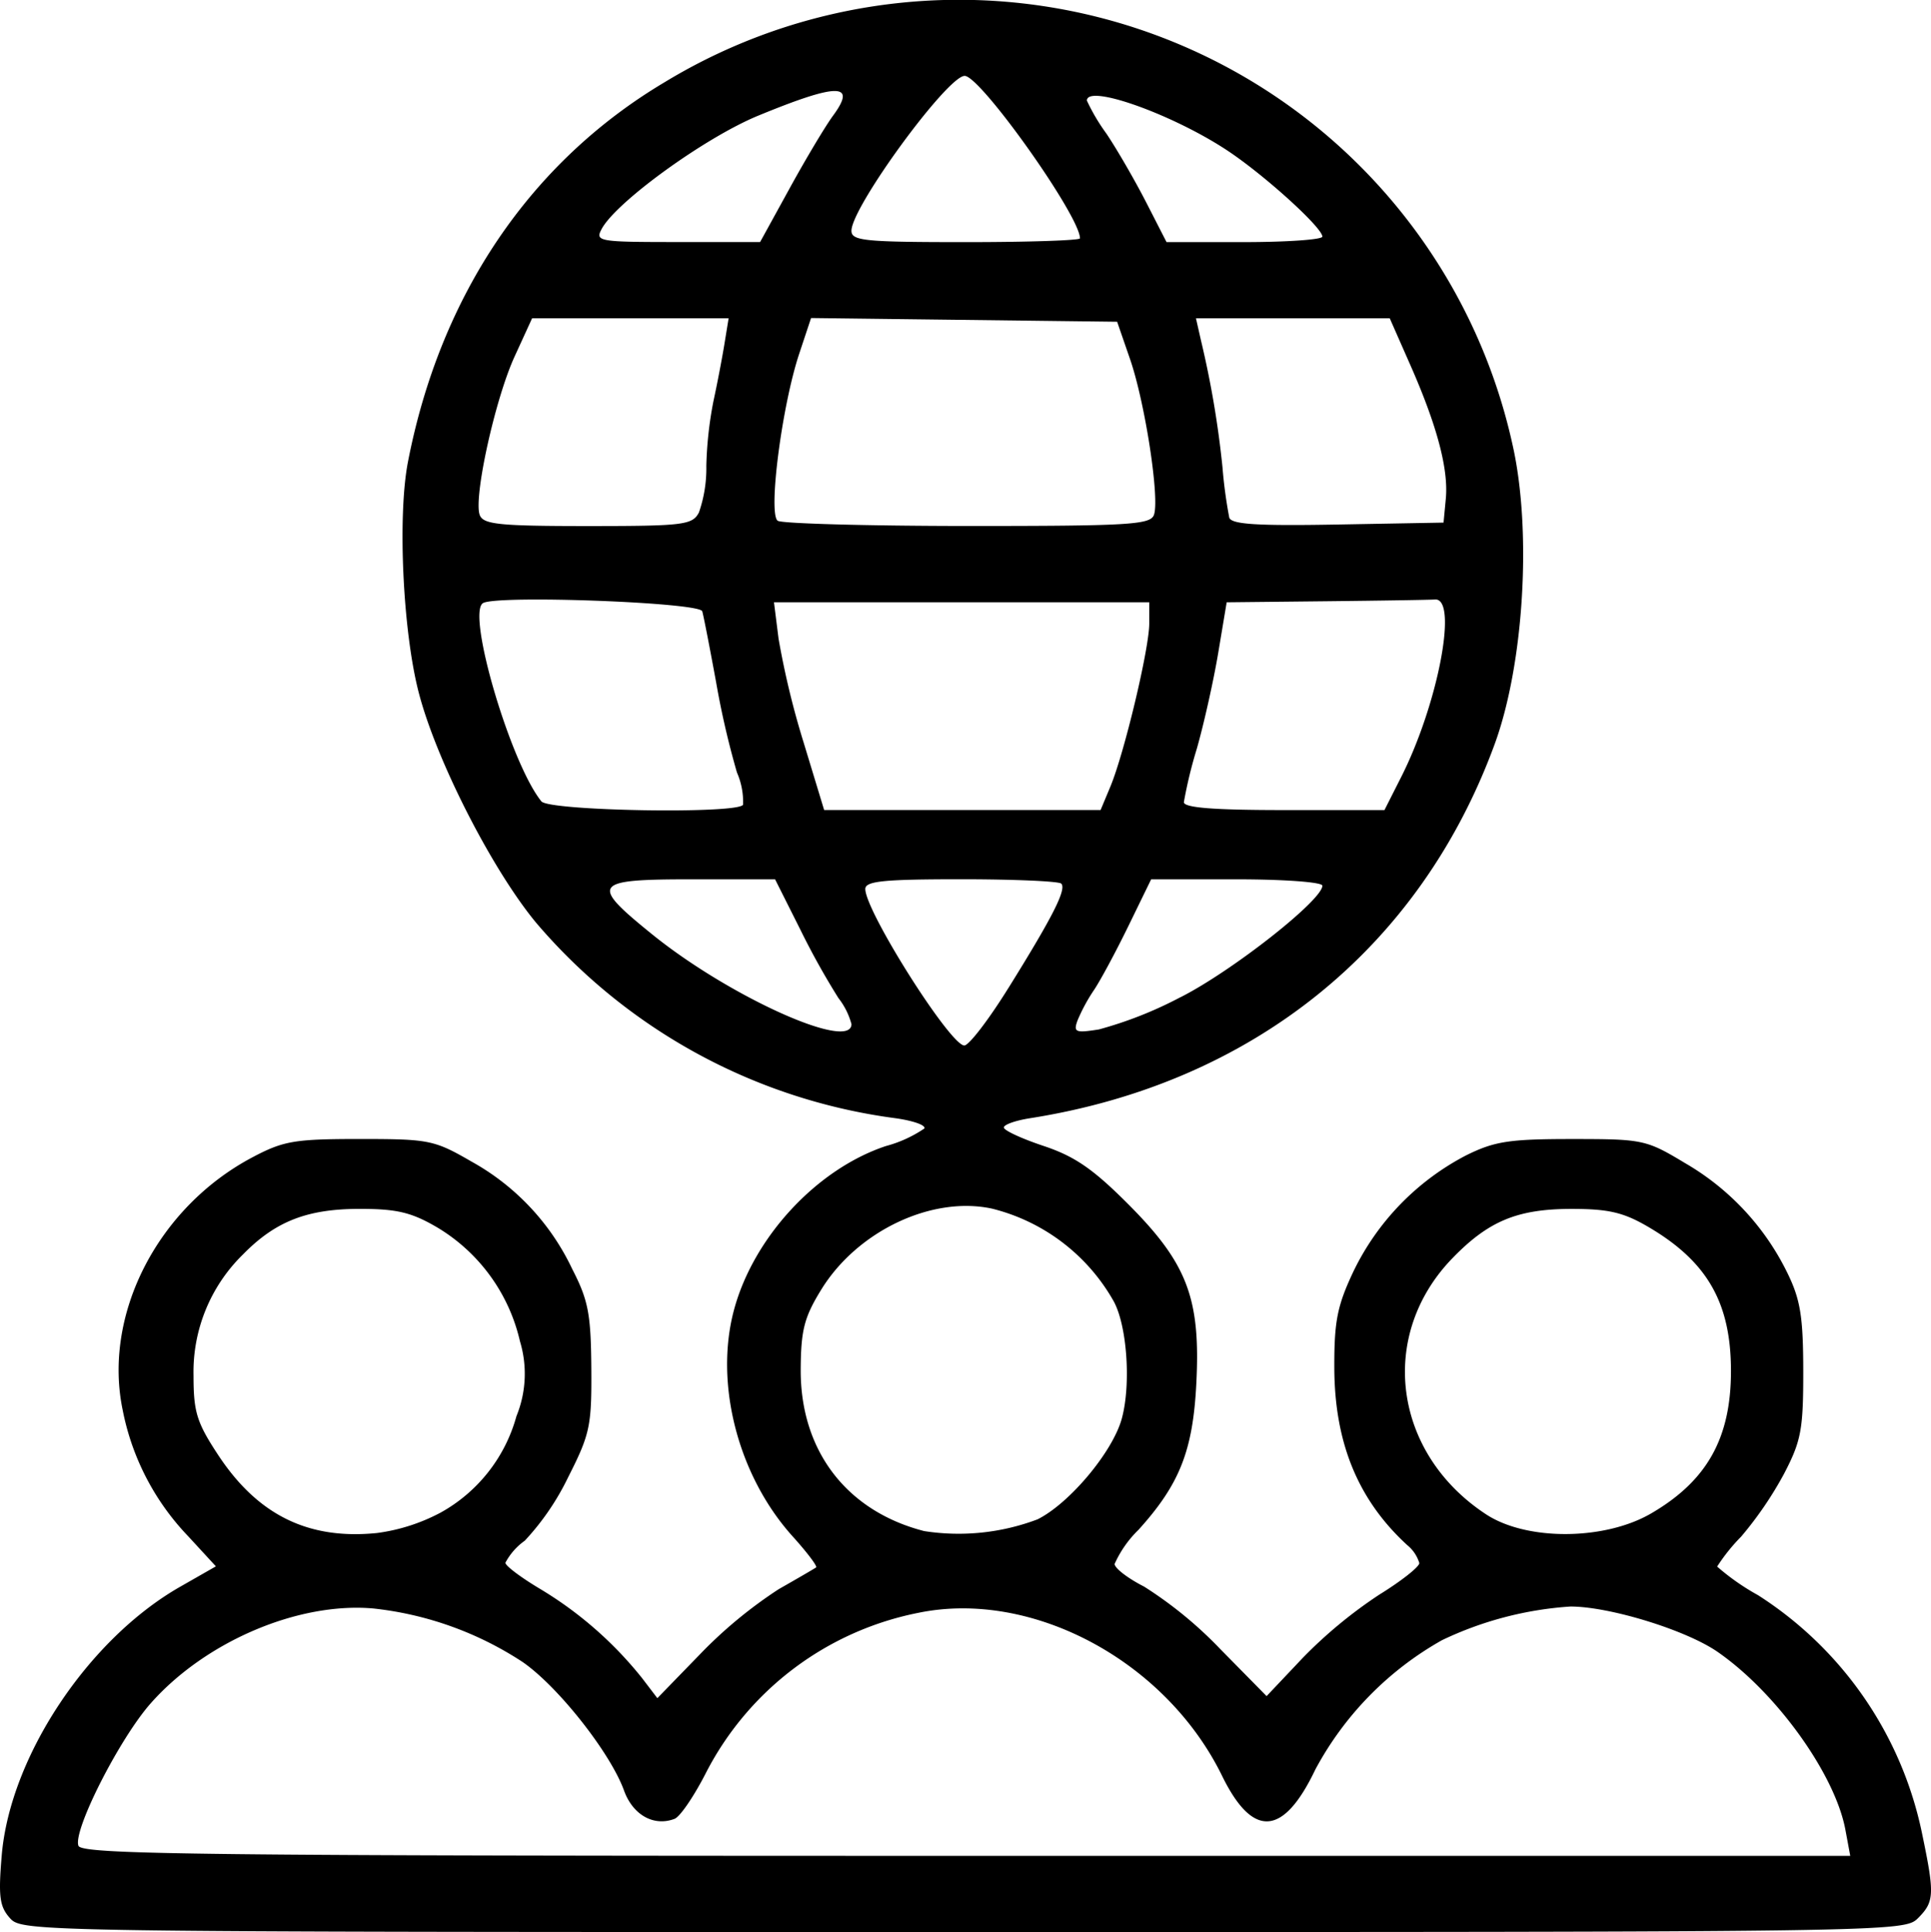 <svg xmlns="http://www.w3.org/2000/svg" width="182.478" height="182.555" viewBox="0 0 182.478 182.555">
  <path id="path876" d="M-476.812,1501.975c-.992-1.1-1.117-2.037-.79-5.935.78-9.307,8.156-20.417,16.852-25.383l3.386-1.934-2.62-2.847a23.8,23.8,0,0,1-6.184-11.908c-1.893-9.026,3.3-19.156,12.256-23.893,2.938-1.555,3.974-1.732,10.144-1.732,6.574,0,7.032.094,10.583,2.146a22.67,22.67,0,0,1,9.5,10.149c1.51,2.933,1.762,4.243,1.8,9.335.039,5.494-.12,6.245-2.2,10.35a24.2,24.2,0,0,1-4.09,5.978,5.969,5.969,0,0,0-1.831,2.085c.007.293,1.507,1.416,3.333,2.5a36,36,0,0,1,9.6,8.418l1.428,1.874,4.1-4.221a42.608,42.608,0,0,1,7.374-6.081c1.8-1.023,3.387-1.947,3.528-2.053s-.851-1.417-2.2-2.913c-5.161-5.713-7.427-14.419-5.567-21.391,1.834-6.873,7.819-13.336,14.364-15.51a11.975,11.975,0,0,0,3.625-1.652c.191-.309-1.057-.751-2.774-.984a53.851,53.851,0,0,1-33.889-18.443c-4.183-5.041-9.469-15.4-11.117-21.795-1.5-5.8-2-16.655-1.015-21.757,3.052-15.768,11.551-28.336,24.277-35.9a53.569,53.569,0,0,1,80.117,34.3c1.827,8.109,1.07,20.708-1.7,28.264-7.071,19.3-22.915,32.044-43.925,35.341-1.35.213-2.454.6-2.454.874s1.693,1.055,3.763,1.745c2.947.983,4.688,2.184,8.026,5.535,5.555,5.577,6.81,8.891,6.4,16.912-.322,6.344-1.575,9.517-5.46,13.817a10.483,10.483,0,0,0-2.262,3.229c0,.4,1.252,1.361,2.781,2.138a38.381,38.381,0,0,1,7.182,5.882l4.4,4.47,3.426-3.622a43.564,43.564,0,0,1,7.216-5.962c2.084-1.286,3.79-2.631,3.79-2.987a3.486,3.486,0,0,0-1.152-1.707c-4.647-4.268-6.861-9.663-6.881-16.765-.012-4.4.279-5.856,1.828-9.129a24.232,24.232,0,0,1,10.6-10.91c2.7-1.343,4.084-1.557,10.034-1.557,6.722,0,7,.059,10.709,2.29a24.3,24.3,0,0,1,9.653,10.382c1.223,2.5,1.485,4.128,1.491,9.252.005,5.52-.2,6.6-1.8,9.677a34.542,34.542,0,0,1-4.071,5.969,17.5,17.5,0,0,0-2.268,2.828,22.084,22.084,0,0,0,3.86,2.7,35.142,35.142,0,0,1,15.479,22.393c1.232,5.886,1.2,6.57-.361,8.131-1.3,1.3-2.182,1.309-90.211,1.309-87.922,0-88.916-.025-90.081-1.3Zm173.439-8.351c-.972-5.245-6.513-12.963-12.071-16.814-2.98-2.066-10.2-4.291-13.915-4.291a33.129,33.129,0,0,0-12.14,3.182,30.569,30.569,0,0,0-11.967,12.22c-3.019,6.327-5.914,6.522-8.814.594-5.306-10.845-17.941-17.623-28.706-15.4a28.862,28.862,0,0,0-20.01,15.01c-1.135,2.248-2.494,4.252-3.021,4.455-1.955.75-3.94-.359-4.775-2.667-1.294-3.577-6.25-9.855-9.6-12.161a31.928,31.928,0,0,0-14.066-5.046c-7.073-.642-15.879,3.1-21.059,8.953-2.965,3.349-7.379,12.047-6.834,13.467.318.828,11.348.953,83.9.953h83.535Zm-132.775-29.967a14.927,14.927,0,0,0,7.187-9.124,10.591,10.591,0,0,0,.329-7.089,16.937,16.937,0,0,0-7.8-10.737c-2.443-1.432-3.815-1.761-7.335-1.761-4.97,0-7.974,1.174-11.043,4.313a15.515,15.515,0,0,0-4.666,11.452c0,3.433.307,4.422,2.323,7.483,3.748,5.688,8.53,8.038,15.019,7.379a17.715,17.715,0,0,0,5.985-1.916Zm56.434.623c3.036-1.515,7.118-6.4,7.965-9.536.882-3.264.484-8.834-.793-11.105a18.251,18.251,0,0,0-11.476-8.716c-5.686-1.227-12.732,2.114-16.141,7.655-1.607,2.611-1.917,3.815-1.939,7.527-.045,7.673,4.323,13.4,11.667,15.285A21.088,21.088,0,0,0-379.714,1464.28Zm58-.568c5.267-3.075,7.525-7.109,7.525-13.444,0-6.452-2.236-10.351-7.813-13.619-2.338-1.37-3.753-1.7-7.237-1.7-5.114,0-7.844,1.127-11.26,4.646-7.089,7.3-5.627,18.449,3.175,24.217,3.841,2.517,11.21,2.472,15.609-.1Zm-60.777-49.6c4.225-6.789,5.535-9.375,5.014-9.9-.226-.225-4.484-.41-9.463-.41-7.336,0-9.053.175-9.053.918,0,2.1,8.027,14.789,9.357,14.787.433,0,2.3-2.431,4.145-5.4Zm-14.811,3.375a6.84,6.84,0,0,0-1.227-2.454,71.212,71.212,0,0,1-3.608-6.482l-2.381-4.744h-7.845c-9.435,0-9.717.389-3.764,5.205C-408.847,1414.9-397.3,1420.1-397.3,1417.483Zm31.086-2.534c4.871-2.461,13.416-9.177,13.416-10.545,0-.334-3.6-.6-8.091-.6h-8.091l-2.152,4.417c-1.184,2.43-2.649,5.154-3.256,6.053a16.614,16.614,0,0,0-1.55,2.87c-.4,1.107-.195,1.193,2.021.843A37.408,37.408,0,0,0-366.218,1414.949Zm-41.33-18.184a6.926,6.926,0,0,0-.577-3.055,80.14,80.14,0,0,1-1.965-8.506c-.6-3.269-1.188-6.3-1.315-6.728-.247-.843-19.457-1.555-20.722-.769-1.563.971,2.621,15.161,5.523,18.732C-425.864,1397.349-408.1,1397.652-407.548,1396.765Zm34.706-1.708c1.318-3.154,3.679-13.052,3.679-15.422v-2.01h-35.463l.432,3.436a78.675,78.675,0,0,0,2.371,9.816l1.939,6.381h26.122Zm27.481-.908c3.5-6.914,5.41-16.964,3.194-16.786-.45.034-5.062.109-10.248.164l-9.43.1-.793,4.745c-.436,2.61-1.346,6.69-2.023,9.069a42.681,42.681,0,0,0-1.23,5.072c0,.525,2.809.747,9.478.747h9.478Zm-66.364-24.989a12.687,12.687,0,0,0,.706-4.417,36.158,36.158,0,0,1,.668-6.1c.352-1.62.819-4.049,1.039-5.4l.4-2.454H-427.48l-1.658,3.621c-1.854,4.05-3.9,13.376-3.291,14.974.339.885,1.853,1.039,10.213,1.039C-413.183,1370.426-412.348,1370.325-411.724,1369.16Zm43,.223c.571-1.489-.822-10.595-2.256-14.745l-1.216-3.519-14.462-.176-14.462-.176-1.119,3.369c-1.65,4.966-2.961,15.182-2.027,15.789.408.265,8.482.485,17.941.491,15.137,0,17.248-.114,17.6-1.032Zm27.587-1.535c.266-2.793-.822-6.9-3.352-12.639l-1.946-4.417h-18.313l.482,2.126a91.282,91.282,0,0,1,2.025,11.944,44.4,44.4,0,0,0,.641,4.761c.2.64,2.6.793,10.255.655l9.994-.181Zm-62.014-29.326c1.53-2.79,3.376-5.878,4.1-6.864,2.3-3.121.478-3.119-7.093,0-5.018,2.072-13.4,8.143-14.765,10.695-.63,1.176-.3,1.233,7.157,1.233h7.817Zm27.442,4.712c0-2.108-9.4-15.347-10.894-15.347-1.636,0-10.7,12.4-10.7,14.635,0,.949,1.234,1.072,10.8,1.072,5.939,0,10.8-.161,10.8-.36Zm22.906-.158c0-.84-5.3-5.662-8.819-8.031-5.161-3.469-13.432-6.439-13.432-4.822a18.433,18.433,0,0,0,1.837,3.109c1.01,1.5,2.7,4.428,3.763,6.5l1.926,3.761h7.363C-356.114,1343.593-352.8,1343.36-352.8,1343.076Z" transform="translate(477.764 -1320.721)"/>
</svg>
